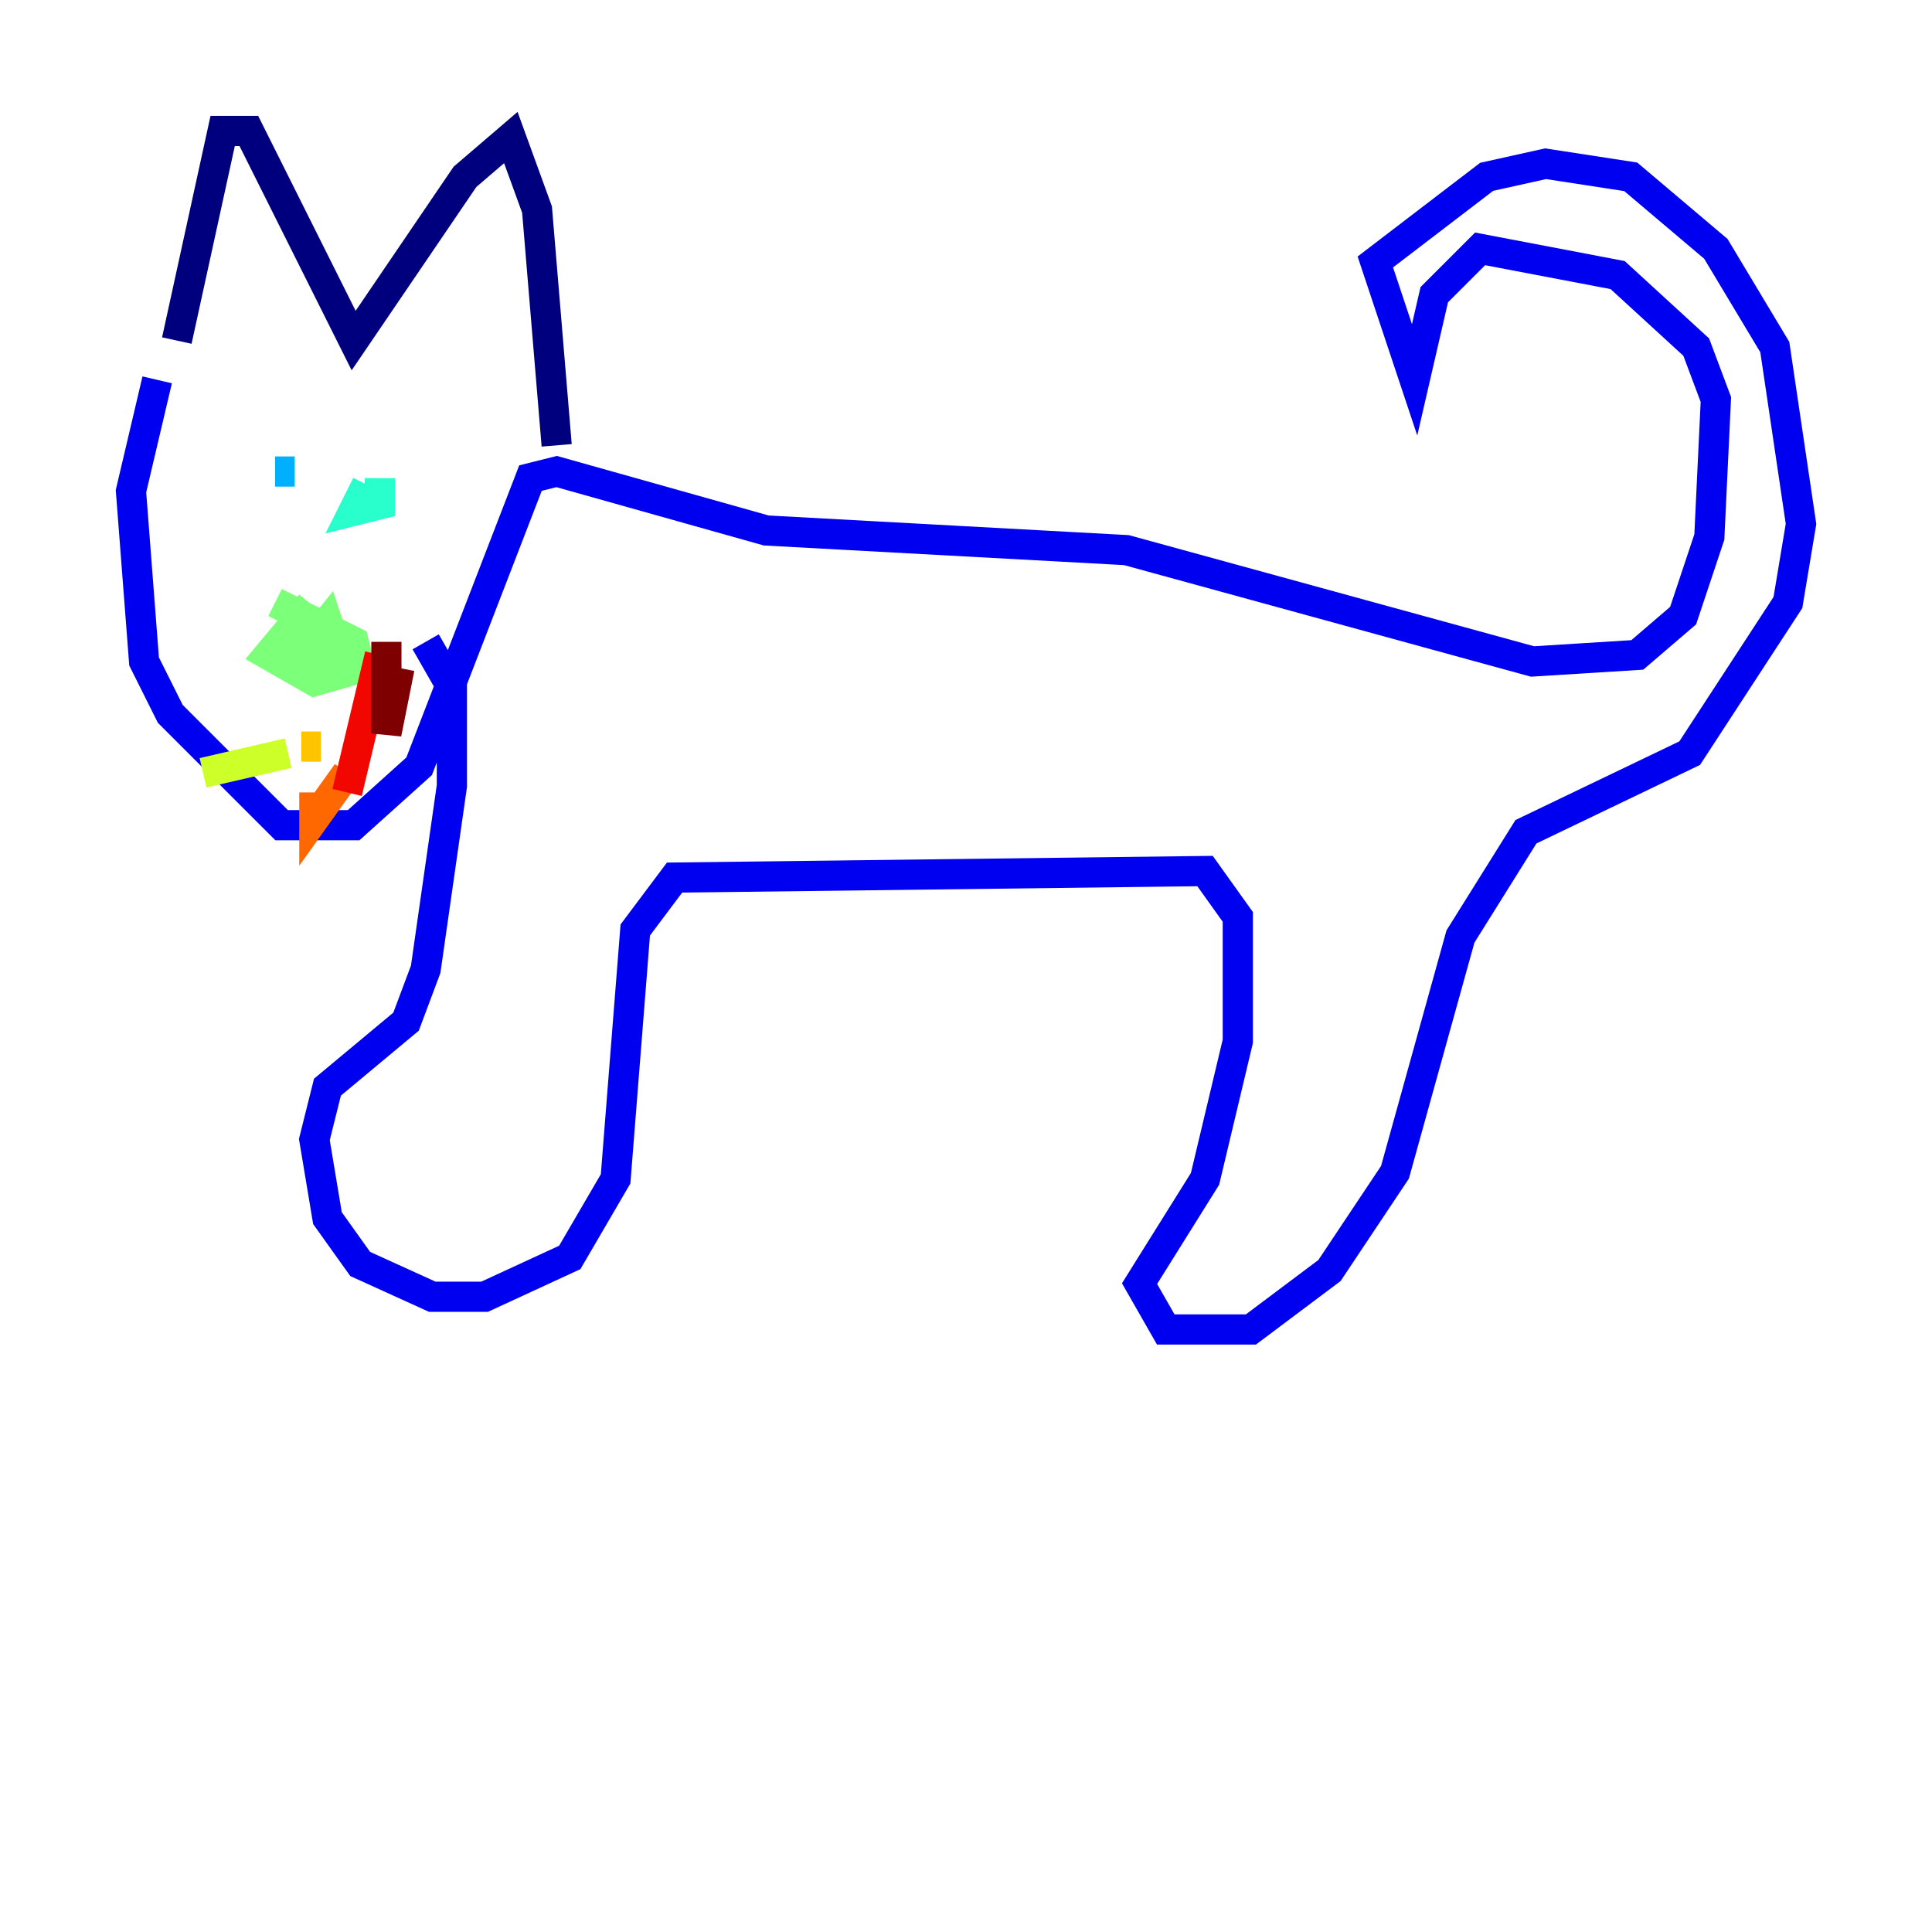 <?xml version="1.0" encoding="utf-8" ?>
<svg baseProfile="tiny" height="128" version="1.2" viewBox="0,0,128,128" width="128" xmlns="http://www.w3.org/2000/svg" xmlns:ev="http://www.w3.org/2001/xml-events" xmlns:xlink="http://www.w3.org/1999/xlink"><defs /><polyline fill="none" points="11.715,22.563 14.752,8.678 16.488,8.678 23.43,22.563 30.807,11.715 33.844,9.112 35.58,13.885 36.881,29.505" stroke="#00007f" stroke-width="2" /><polyline fill="none" points="10.414,25.166 8.678,32.542 9.546,43.824 11.281,47.295 18.658,54.671 23.43,54.671 27.77,50.766 35.146,31.675 36.881,31.241 50.766,35.146 74.63,36.447 101.532,43.824 108.475,43.39 111.512,40.786 113.248,35.58 113.681,26.468 112.38,22.997 107.173,18.224 98.061,16.488 95.024,19.525 93.722,25.166 91.119,17.356 98.495,11.715 102.4,10.848 108.041,11.715 113.681,16.488 117.586,22.997 119.322,34.712 118.454,39.919 111.946,49.898 101.098,55.105 96.759,62.047 92.42,77.668 88.081,84.176 82.875,88.081 77.234,88.081 75.498,85.044 79.837,78.102 82.007,68.99 82.007,60.746 79.837,57.709 44.691,58.142 42.088,61.614 40.786,78.102 37.749,83.308 32.108,85.912 28.637,85.912 23.864,83.742 21.695,80.705 20.827,75.498 21.695,72.027 26.902,67.688 28.203,64.217 29.939,52.068 29.939,45.559 28.203,42.522" stroke="#0000f1" stroke-width="2" /><polyline fill="none" points="18.224,31.675 18.224,31.675" stroke="#004cff" stroke-width="2" /><polyline fill="none" points="19.525,31.241 18.224,31.241" stroke="#00b0ff" stroke-width="2" /><polyline fill="none" points="24.298,32.108 23.43,33.844 25.166,33.41 25.166,31.675" stroke="#29ffcd" stroke-width="2" /><polyline fill="none" points="18.224,39.919 23.43,42.522 23.864,44.258 20.827,45.125 17.79,43.39 19.959,40.786 22.129,42.522 21.695,41.22 19.959,43.39 21.261,43.39 21.261,41.654 19.959,41.22 19.959,42.522" stroke="#7cff79" stroke-width="2" /><polyline fill="none" points="19.091,49.898 13.451,51.2" stroke="#cdff29" stroke-width="2" /><polyline fill="none" points="19.959,49.464 21.261,49.464" stroke="#ffc400" stroke-width="2" /><polyline fill="none" points="20.827,52.502 20.827,54.237 22.997,51.2" stroke="#ff6700" stroke-width="2" /><polyline fill="none" points="22.997,52.502 25.166,43.39" stroke="#f10700" stroke-width="2" /><polyline fill="none" points="25.6,42.522 25.6,48.597 26.468,44.258" stroke="#7f0000" stroke-width="2" /></svg>